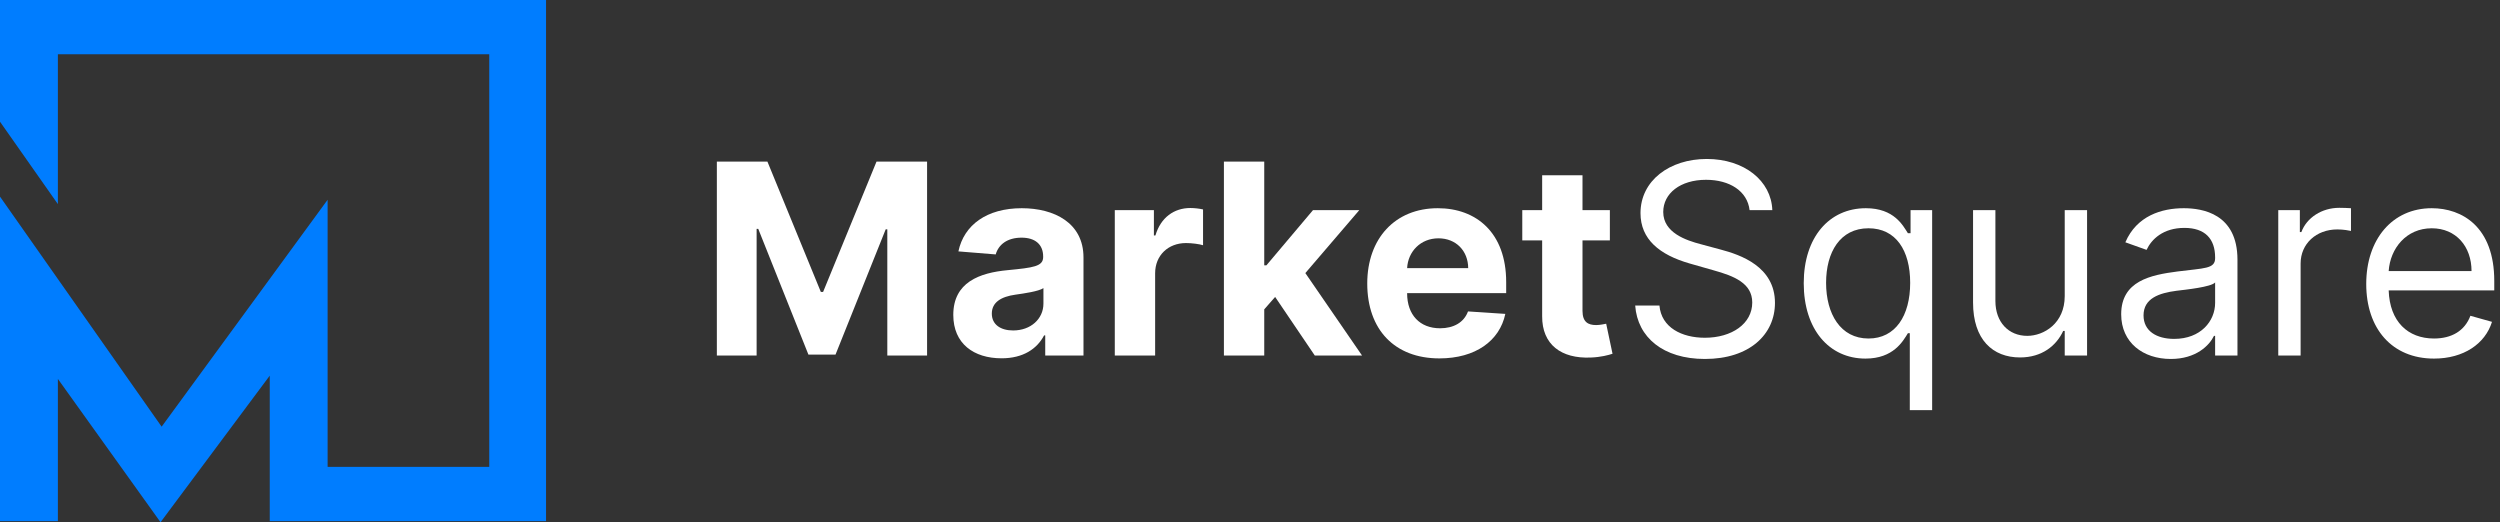 <svg width="225" height="47" viewBox="0 0 225 47" fill="none" xmlns="http://www.w3.org/2000/svg">
<rect x="0" y="0" width="225" height="47" fill="#333333" stroke="none"/>
<path d="M49.144 46.902V0H0V10.954L5.209 18.37V4.886H44.033V42.017H29.486V17.979L14.547 38.401L0 17.696V46.902H5.209V34.102L14.448 47L24.277 33.809V46.902H49.144Z" fill="#007DFF"/>
<path d="M64.517 14.545V32H68.096V20.596H68.241L72.758 31.915H75.196L79.713 20.639H79.858V32H83.437V14.545H78.886L74.079 26.273H73.875L69.068 14.545H64.517Z" fill="white"/>
<path d="M90.142 32.247C92.077 32.247 93.33 31.403 93.969 30.185H94.071V32H97.514V23.17C97.514 20.051 94.872 18.739 91.958 18.739C88.821 18.739 86.759 20.239 86.256 22.625L89.614 22.898C89.861 22.028 90.637 21.389 91.941 21.389C93.176 21.389 93.884 22.011 93.884 23.085V23.136C93.884 23.98 92.989 24.091 90.713 24.312C88.122 24.551 85.796 25.42 85.796 28.344C85.796 30.935 87.645 32.247 90.142 32.247ZM91.182 29.741C90.066 29.741 89.264 29.221 89.264 28.224C89.264 27.202 90.108 26.699 91.387 26.52C92.179 26.409 93.475 26.221 93.909 25.932V27.321C93.909 28.693 92.776 29.741 91.182 29.741Z" fill="white"/>
<path d="M100.331 32H103.962V24.594C103.962 22.983 105.138 21.875 106.74 21.875C107.243 21.875 107.934 21.96 108.274 22.071V18.849C107.951 18.773 107.499 18.721 107.132 18.721C105.666 18.721 104.465 19.574 103.987 21.193H103.851V18.909H100.331V32Z" fill="white"/>
<path d="M110.152 32H113.782V27.841L114.762 26.724L118.333 32H122.586L117.481 24.577L122.339 18.909H118.171L113.978 23.878H113.782V14.545H110.152V32Z" fill="white"/>
<path d="M129.547 32.256C132.786 32.256 134.968 30.679 135.479 28.25L132.121 28.028C131.755 29.026 130.817 29.545 129.607 29.545C127.791 29.545 126.641 28.344 126.641 26.392V26.384H135.556V25.386C135.556 20.937 132.862 18.739 129.402 18.739C125.55 18.739 123.053 21.474 123.053 25.514C123.053 29.665 125.516 32.256 129.547 32.256ZM126.641 24.134C126.718 22.642 127.851 21.449 129.462 21.449C131.039 21.449 132.13 22.574 132.138 24.134H126.641Z" fill="white"/>
<path d="M144.888 18.909H142.425V15.773H138.794V18.909H137.005V21.636H138.794V28.454C138.777 31.02 140.524 32.29 143.158 32.179C144.095 32.145 144.76 31.957 145.127 31.838L144.556 29.136C144.377 29.17 143.993 29.256 143.652 29.256C142.928 29.256 142.425 28.983 142.425 27.977V21.636H144.888V18.909Z" fill="white"/>
<path d="M157.463 18.909H159.509C159.415 16.276 156.986 14.307 153.611 14.307C150.27 14.307 147.645 16.25 147.645 19.182C147.645 21.534 149.35 22.932 152.077 23.716L154.225 24.329C156.066 24.841 157.702 25.489 157.702 27.227C157.702 29.136 155.861 30.398 153.441 30.398C151.361 30.398 149.52 29.477 149.35 27.5H147.168C147.372 30.364 149.691 32.307 153.441 32.307C157.463 32.307 159.747 30.091 159.747 27.261C159.747 23.989 156.645 22.932 154.838 22.454L153.066 21.977C151.77 21.636 149.691 20.954 149.691 19.079C149.691 17.409 151.225 16.182 153.543 16.182C155.657 16.182 157.259 17.187 157.463 18.909Z" fill="white"/>
<path d="M173.893 36.909V18.909H171.95V20.989H171.711C171.268 20.307 170.484 18.739 167.927 18.739C164.62 18.739 162.336 21.364 162.336 25.489C162.336 29.648 164.62 32.273 167.893 32.273C170.416 32.273 171.268 30.704 171.711 29.989H171.882V36.909H173.893ZM171.916 25.454C171.916 28.42 170.586 30.466 168.166 30.466C165.643 30.466 164.348 28.25 164.348 25.454C164.348 22.693 165.609 20.545 168.166 20.545C170.62 20.545 171.916 22.523 171.916 25.454Z" fill="white"/>
<path d="M185.825 26.648C185.825 29.102 183.95 30.227 182.45 30.227C180.779 30.227 179.586 29 179.586 27.091V18.909H177.575V27.227C177.575 30.568 179.348 32.17 181.802 32.17C183.779 32.17 185.075 31.114 185.688 29.784H185.825V32H187.836V18.909H185.825V26.648Z" fill="white"/>
<path d="M195.372 32.307C197.657 32.307 198.85 31.079 199.259 30.227H199.361V32H201.372V23.375C201.372 19.216 198.202 18.739 196.532 18.739C194.554 18.739 192.304 19.42 191.282 21.807L193.191 22.489C193.634 21.534 194.682 20.511 196.6 20.511C198.449 20.511 199.361 21.491 199.361 23.17V23.239C199.361 24.21 198.372 24.125 195.986 24.432C193.557 24.747 190.907 25.284 190.907 28.284C190.907 30.841 192.884 32.307 195.372 32.307ZM195.679 30.5C194.077 30.5 192.918 29.784 192.918 28.386C192.918 26.852 194.316 26.375 195.884 26.17C196.736 26.068 199.02 25.829 199.361 25.42V27.261C199.361 28.898 198.066 30.5 195.679 30.5Z" fill="white"/>
<path d="M205.044 32H207.055V23.716C207.055 21.943 208.453 20.648 210.362 20.648C210.899 20.648 211.453 20.75 211.589 20.784V18.739C211.359 18.721 210.831 18.704 210.532 18.704C208.964 18.704 207.6 19.591 207.123 20.886H206.987V18.909H205.044V32Z" fill="white"/>
<path d="M219.063 32.273C221.723 32.273 223.666 30.943 224.279 28.966L222.336 28.42C221.825 29.784 220.64 30.466 219.063 30.466C216.703 30.466 215.075 28.94 214.981 26.136H224.484V25.284C224.484 20.409 221.586 18.739 218.859 18.739C215.313 18.739 212.961 21.534 212.961 25.557C212.961 29.579 215.279 32.273 219.063 32.273ZM214.981 24.398C215.117 22.361 216.558 20.545 218.859 20.545C221.041 20.545 222.438 22.182 222.438 24.398H214.981Z" fill="white"/>
</svg>
